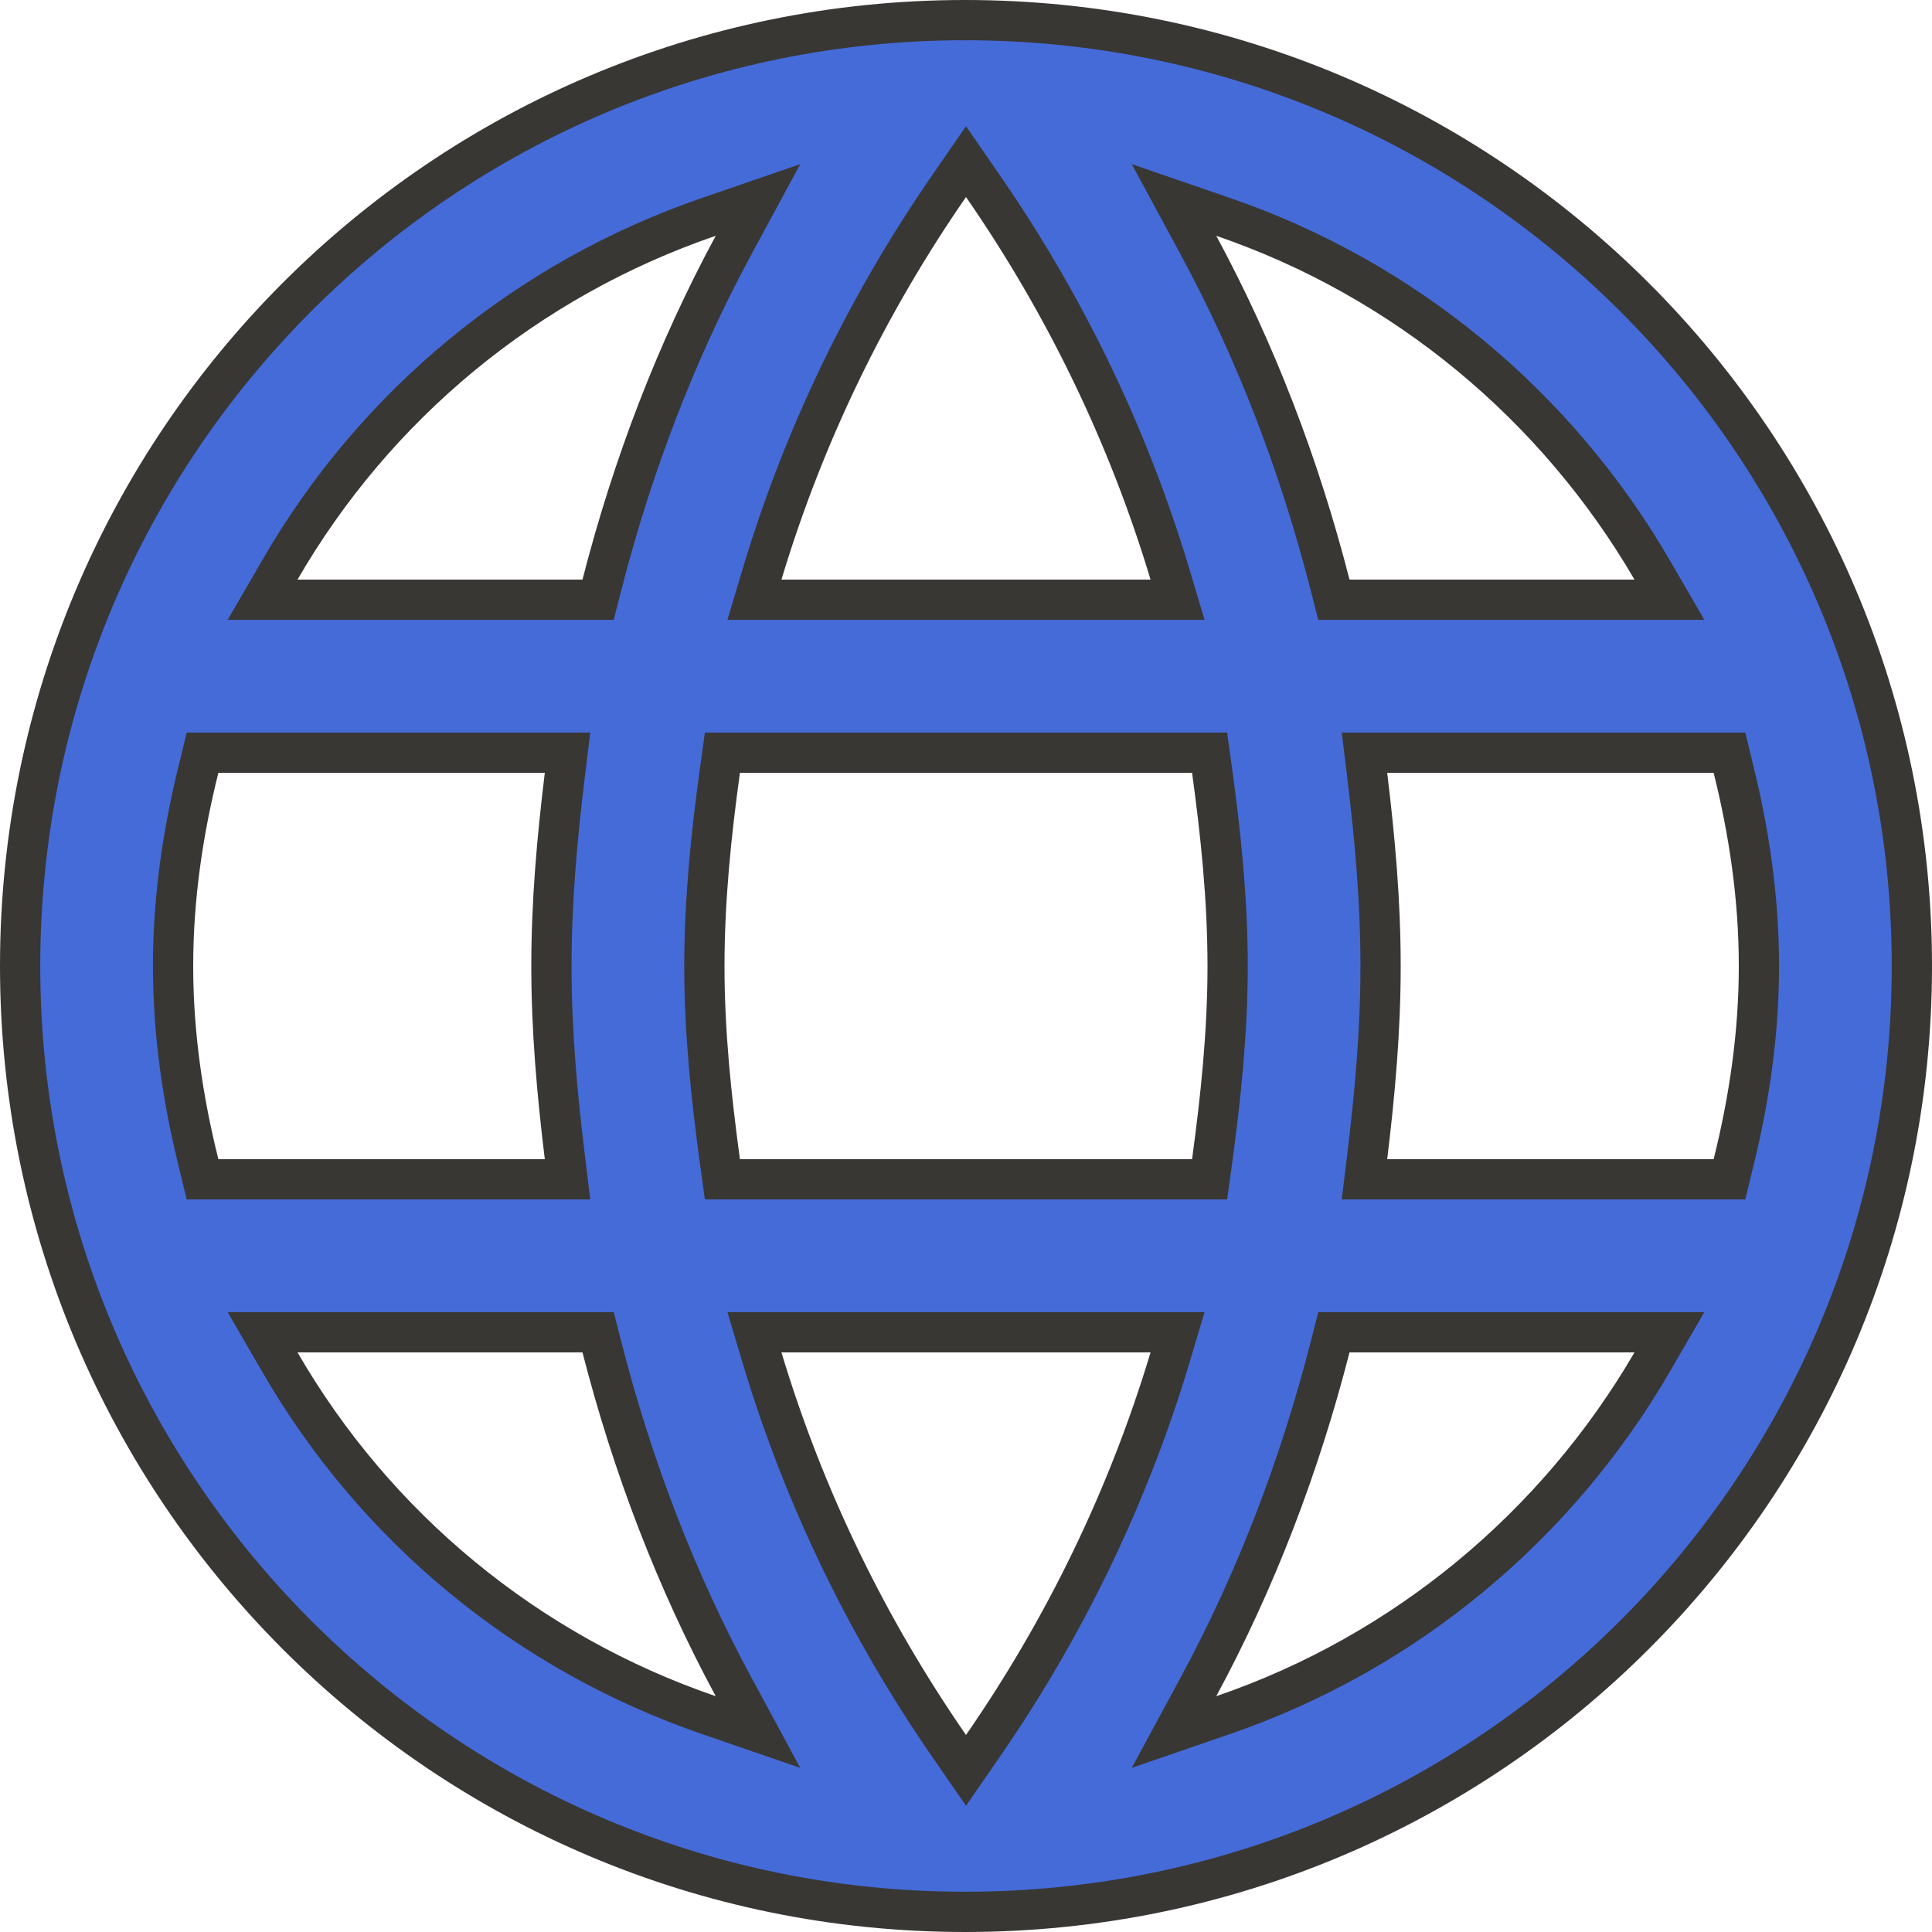 <svg width="12" height="12" viewBox="0 0 12 12" fill="none" xmlns="http://www.w3.org/2000/svg">
<path d="M10.152 3.725H10.369L10.26 3.537C9.669 2.522 8.728 1.734 7.594 1.346L7.292 1.242L7.444 1.523C7.799 2.18 8.071 2.89 8.261 3.631L8.285 3.725H8.382H10.152ZM6.103 1.153L6 1.004L5.897 1.153C5.392 1.883 4.996 2.693 4.734 3.564L4.686 3.725H4.854H7.146H7.314L7.266 3.564C7.004 2.693 6.608 1.883 6.103 1.153ZM1.235 7.23L1.258 7.325H1.356H3.384H3.525L3.508 7.185C3.46 6.791 3.425 6.401 3.425 6C3.425 5.599 3.46 5.209 3.508 4.815L3.525 4.675H3.384H1.356H1.258L1.235 4.77C1.137 5.162 1.075 5.574 1.075 6C1.075 6.426 1.137 6.838 1.235 7.23ZM1.848 8.275H1.631L1.74 8.463C2.331 9.485 3.273 10.266 4.406 10.654L4.708 10.758L4.556 10.477C4.201 9.82 3.929 9.11 3.739 8.369L3.715 8.275H3.618H1.848ZM3.618 3.725H3.715L3.739 3.631C3.929 2.89 4.201 2.18 4.556 1.523L4.708 1.242L4.406 1.346C3.273 1.734 2.331 2.515 1.74 3.537L1.631 3.725H1.848H3.618ZM5.897 10.847L6 10.996L6.103 10.847C6.608 10.117 7.004 9.307 7.266 8.436L7.314 8.275H7.146H4.854H4.686L4.734 8.436C4.996 9.307 5.392 10.117 5.897 10.847ZM7.404 7.325H7.513L7.528 7.217C7.582 6.819 7.625 6.416 7.625 6C7.625 5.584 7.582 5.175 7.528 4.783L7.513 4.675H7.404H4.596H4.487L4.472 4.783C4.418 5.175 4.375 5.584 4.375 6C4.375 6.416 4.418 6.819 4.472 7.217L4.487 7.325H4.596H7.404ZM7.444 10.477L7.292 10.758L7.594 10.654C8.728 10.266 9.669 9.478 10.26 8.463L10.369 8.275H10.152H8.382H8.285L8.261 8.369C8.071 9.11 7.799 9.82 7.444 10.477ZM8.492 7.185L8.475 7.325H8.616H10.644H10.742L10.765 7.23C10.863 6.838 10.925 6.426 10.925 6C10.925 5.574 10.863 5.162 10.765 4.77L10.742 4.675H10.644H8.616H8.475L8.492 4.815C8.54 5.209 8.575 5.599 8.575 6C8.575 6.401 8.54 6.791 8.492 7.185ZM0.125 6C0.125 2.757 2.751 0.125 5.994 0.125C9.243 0.125 11.875 2.757 11.875 6C11.875 9.243 9.243 11.875 5.994 11.875C2.751 11.875 0.125 9.243 0.125 6Z" fill="#456BD9" stroke="#383734" stroke-width="0.25"/>
</svg>
